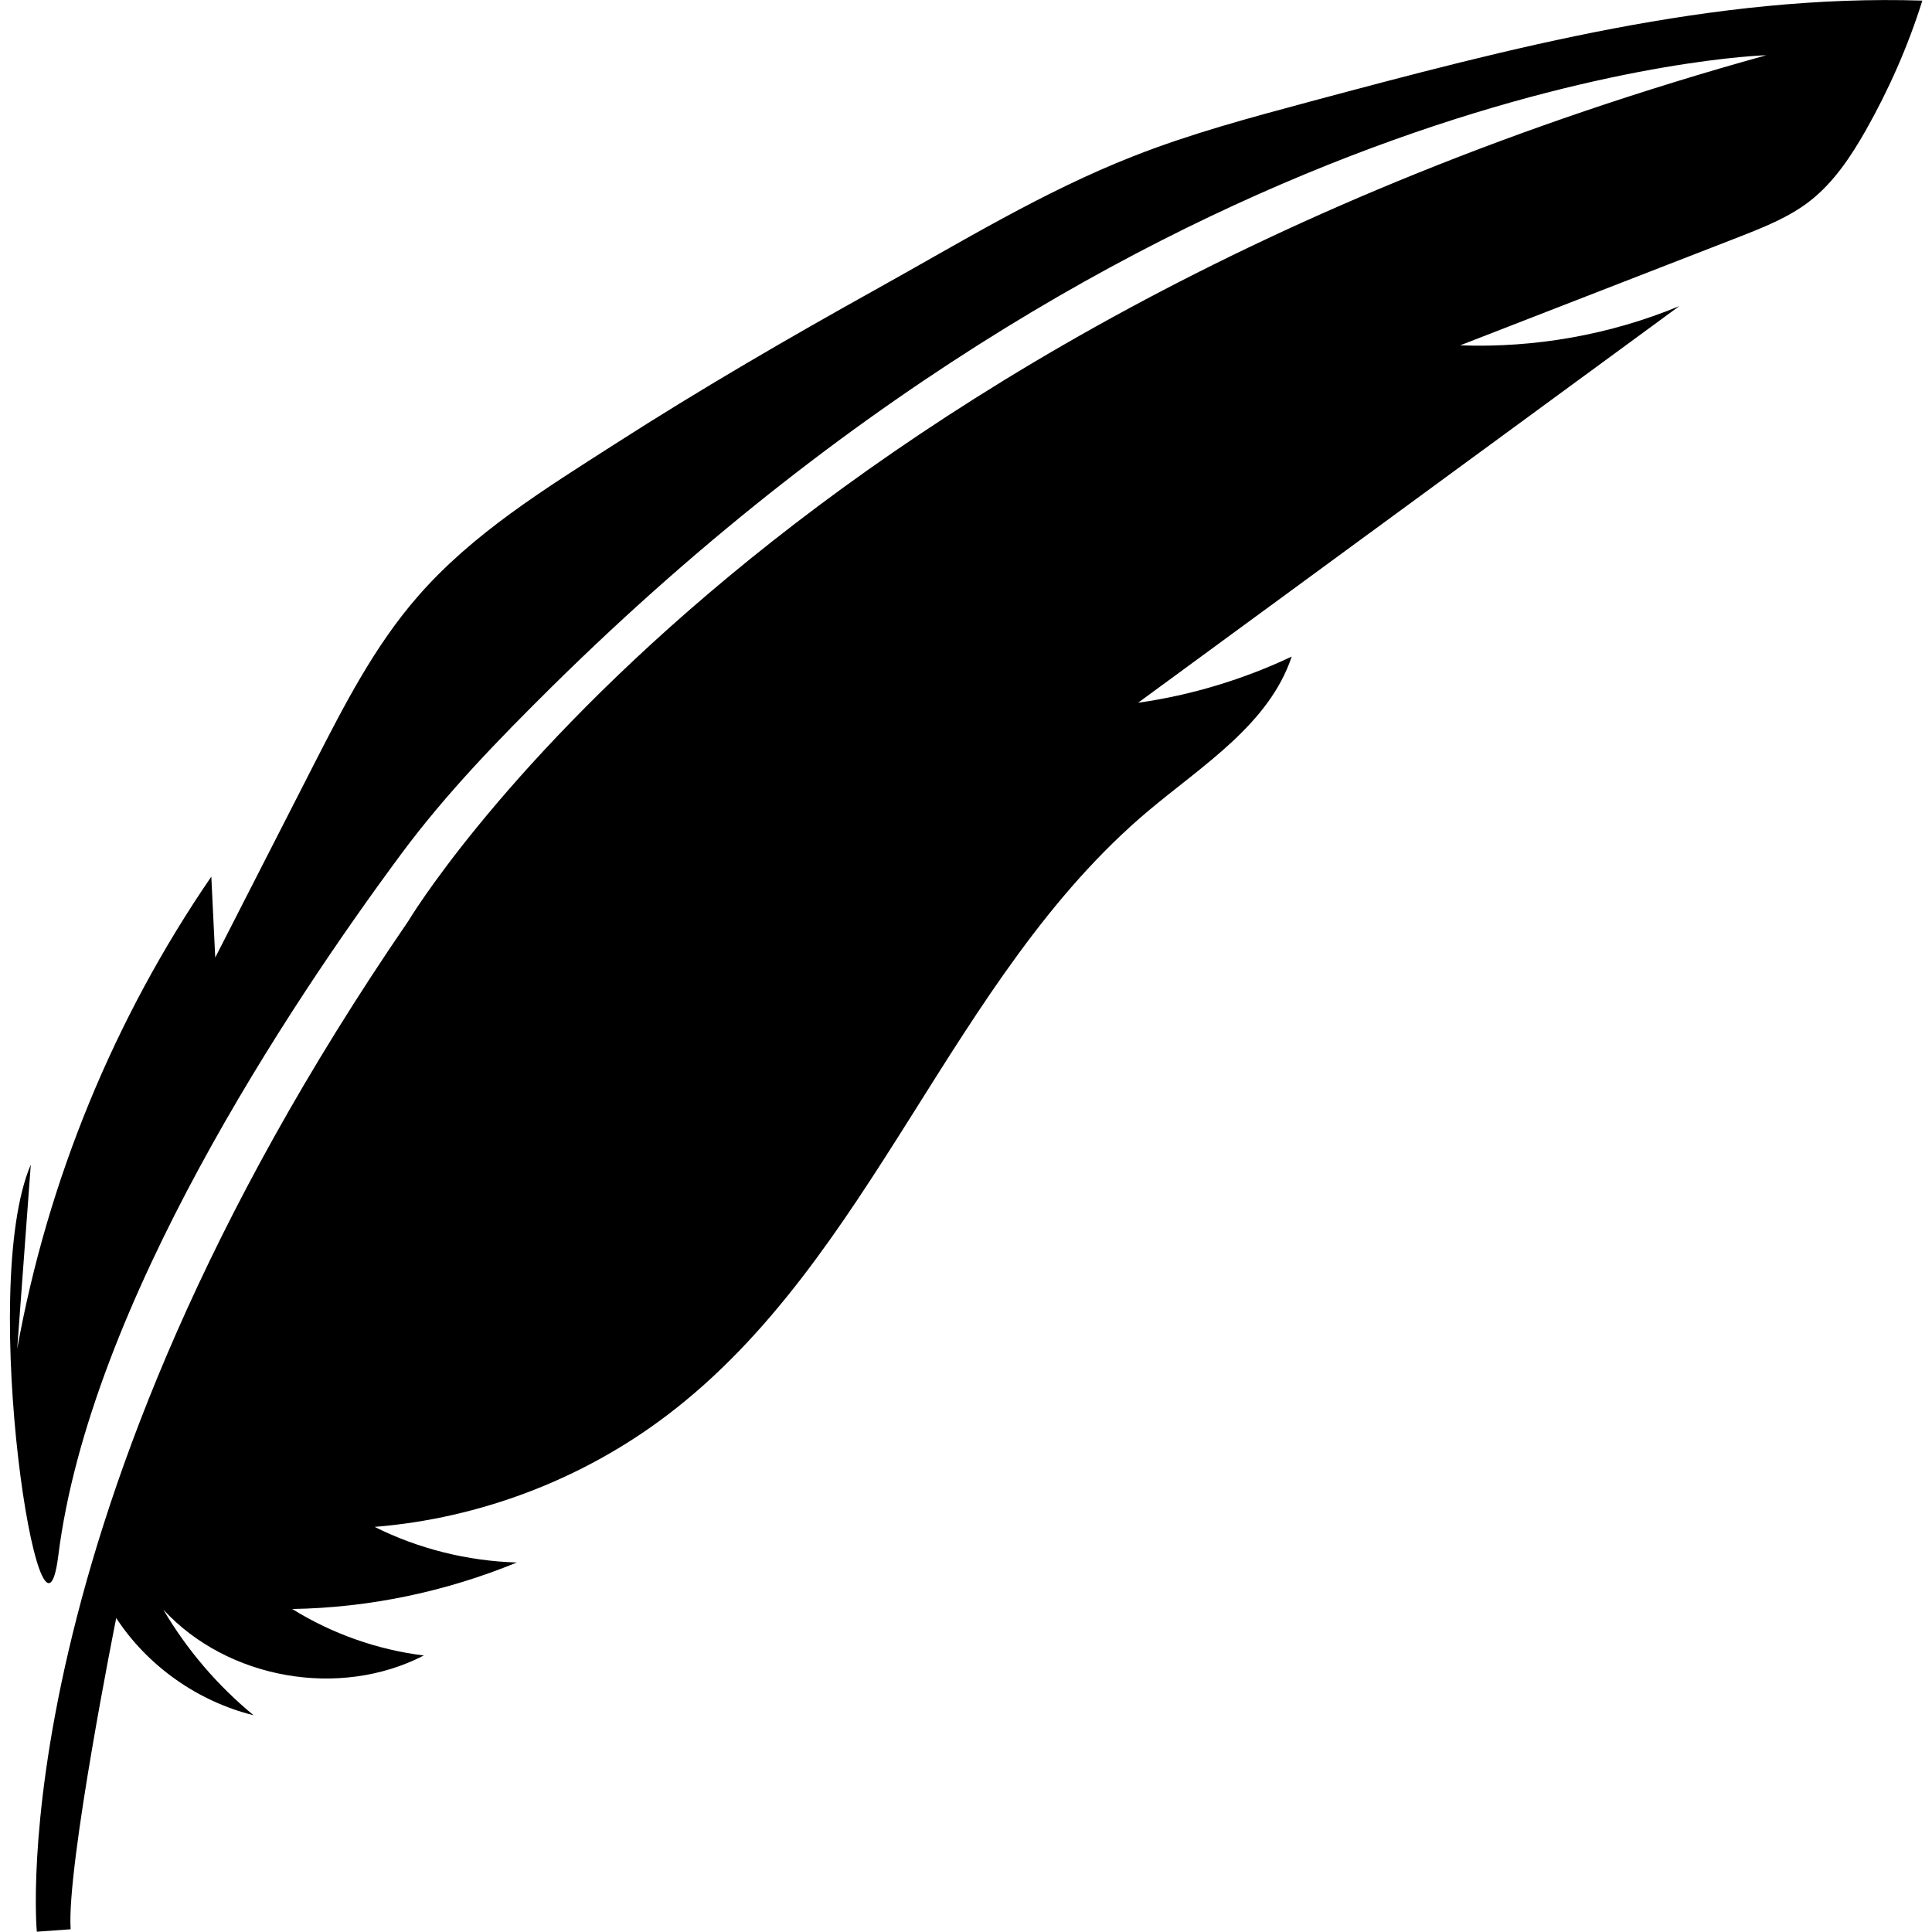 <svg id="Layer_1" enable-background="new 0 0 64 64" viewBox="0 0 64 64" xmlns="http://www.w3.org/2000/svg"><path d="m1.93 51.54c-.56 4.46-2.68-8.83-.91-12.96-.15 2.03-.3 4.07-.45 6.1 1.01-5.59 3.22-10.96 6.43-15.64l.13 2.68c1.09-2.14 2.19-4.28 3.28-6.42.99-1.93 1.99-3.89 3.42-5.53 1.81-2.09 4.23-3.58 6.54-5.06 2.82-1.81 5.71-3.49 8.64-5.12 2.79-1.55 5.54-3.24 8.52-4.41 1.9-.75 3.88-1.28 5.85-1.81 6.65-1.78 13.42-3.57 20.3-3.35-.47 1.5-1.11 2.95-1.88 4.31-.49.86-1.05 1.7-1.82 2.31-.71.56-1.56.89-2.4 1.22-3.07 1.19-6.14 2.39-9.21 3.58 2.47.09 4.97-.35 7.26-1.3l-17.93 13.14c1.76-.25 3.48-.77 5.09-1.53-.75 2.24-2.94 3.59-4.75 5.11-6.56 5.52-9.11 14.84-15.94 20.02-2.79 2.12-6.2 3.42-9.69 3.7 1.46.73 3.08 1.13 4.71 1.18-2.36.97-4.9 1.5-7.44 1.54 1.32.82 2.82 1.35 4.36 1.54-2.79 1.44-6.5.79-8.63-1.52.78 1.33 1.8 2.52 2.99 3.5-1.85-.46-3.51-1.63-4.55-3.22 0 0-1.65 8.22-1.51 10.31l-1.12.08s-1.3-13.64 12.3-33.47c0 0 11.57-19.42 44.99-28.69 0 0-19.56.53-40.21 20.9-1.78 1.76-3.52 3.55-5.01 5.56-3.72 5.02-10.32 14.94-11.36 23.25z" fill="rgb(0,0,0)"/></svg>